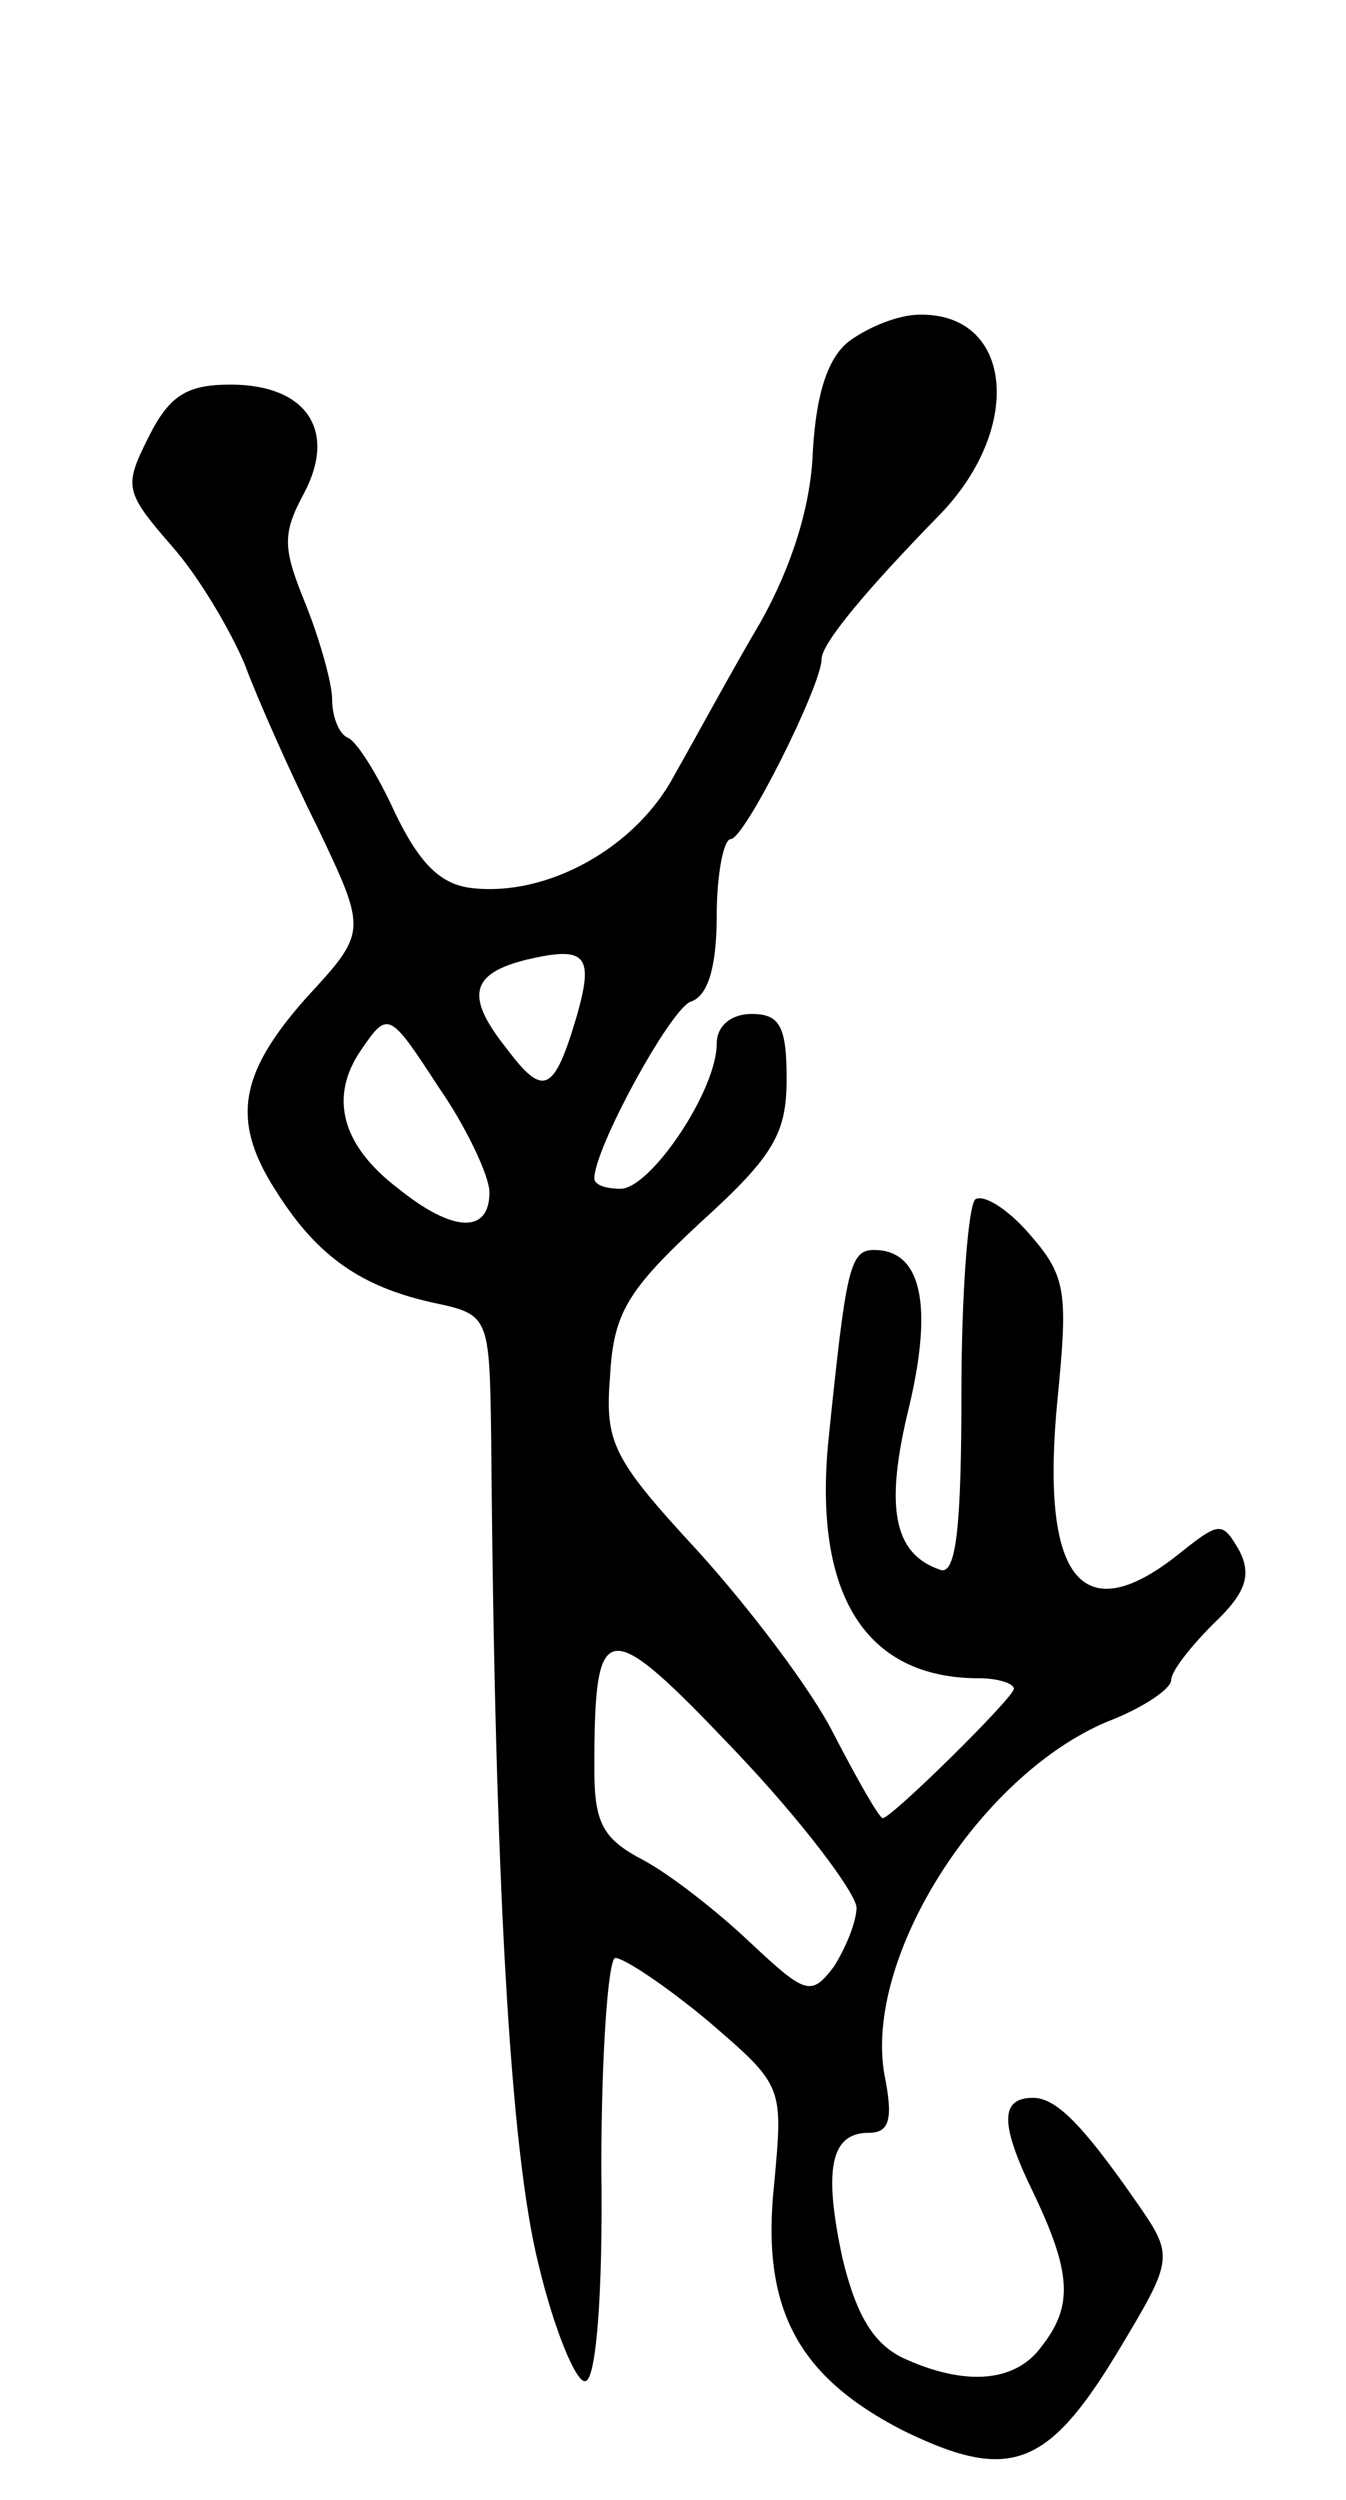 <svg version="1.0" xmlns="http://www.w3.org/2000/svg"
 width="77pt" height="143pt" viewBox="0 0 77 143"
 preserveAspectRatio="xMidYMid meet">
<g transform="translate(0,143) scale(0.1,-0.1)"
fill="#000000" stroke="none">
<path d="M486 1235 c-12 -9 -19 -29 -21 -63 -1 -31 -12 -66 -30 -98 -16 -27
-37 -66 -49 -87 -22 -42 -73 -70 -116 -65 -18 2 -30 14 -44 43 -10 22 -22 41
-27 43 -5 2 -9 12 -9 22 0 9 -7 34 -15 54 -13 32 -14 40 -1 64 19 36 1 62 -42
62 -25 0 -35 -6 -47 -30 -14 -28 -14 -31 13 -62 16 -18 34 -49 42 -68 7 -19
26 -62 42 -94 28 -59 28 -59 -7 -97 -39 -44 -43 -71 -16 -112 23 -36 48 -53
88 -62 33 -7 33 -7 34 -78 2 -254 11 -408 27 -472 9 -38 22 -69 27 -67 6 1 10
50 9 122 0 66 4 120 8 120 5 0 29 -16 53 -36 43 -37 43 -37 38 -92 -8 -72 13
-111 73 -142 61 -30 83 -22 123 44 33 55 33 55 10 88 -30 43 -45 58 -58 58
-19 0 -19 -15 0 -54 22 -46 23 -65 5 -88 -15 -21 -44 -23 -79 -7 -17 8 -27 24
-35 57 -11 51 -7 72 15 72 12 0 14 8 9 33 -12 67 54 171 127 202 21 8 37 19
37 24 0 5 11 19 24 32 19 18 22 28 15 42 -10 17 -11 17 -36 -3 -55 -43 -78
-12 -68 90 6 61 5 70 -16 94 -12 14 -26 23 -31 20 -4 -3 -8 -53 -8 -110 0 -77
-3 -105 -12 -102 -27 9 -32 36 -18 93 14 59 7 90 -20 90 -14 0 -16 -11 -26
-108 -9 -89 21 -137 86 -137 11 0 20 -3 20 -6 0 -5 -70 -74 -75 -74 -2 0 -14
21 -28 48 -13 26 -49 73 -78 105 -49 53 -53 62 -50 100 2 36 10 49 52 88 42
38 49 51 49 82 0 30 -4 37 -20 37 -12 0 -20 -7 -20 -17 0 -27 -38 -83 -55 -83
-8 0 -15 2 -15 6 0 17 43 96 55 101 10 3 15 20 15 49 0 24 4 44 8 44 8 0 52
88 52 103 0 9 26 40 68 83 48 50 41 115 -12 114 -12 0 -29 -7 -40 -15z m-156
-386 c-13 -44 -19 -47 -40 -19 -24 30 -21 43 11 51 34 8 39 3 29 -32z m-50
-101 c0 -24 -21 -23 -52 2 -33 25 -40 53 -21 80 15 22 16 21 44 -22 16 -23 29
-51 29 -60z m210 -409 c0 -8 -6 -23 -13 -34 -13 -17 -16 -16 -48 14 -19 18
-46 39 -61 47 -23 12 -28 21 -28 52 0 88 6 89 81 10 38 -40 68 -80 69 -89z"/>
</g>
</svg>

